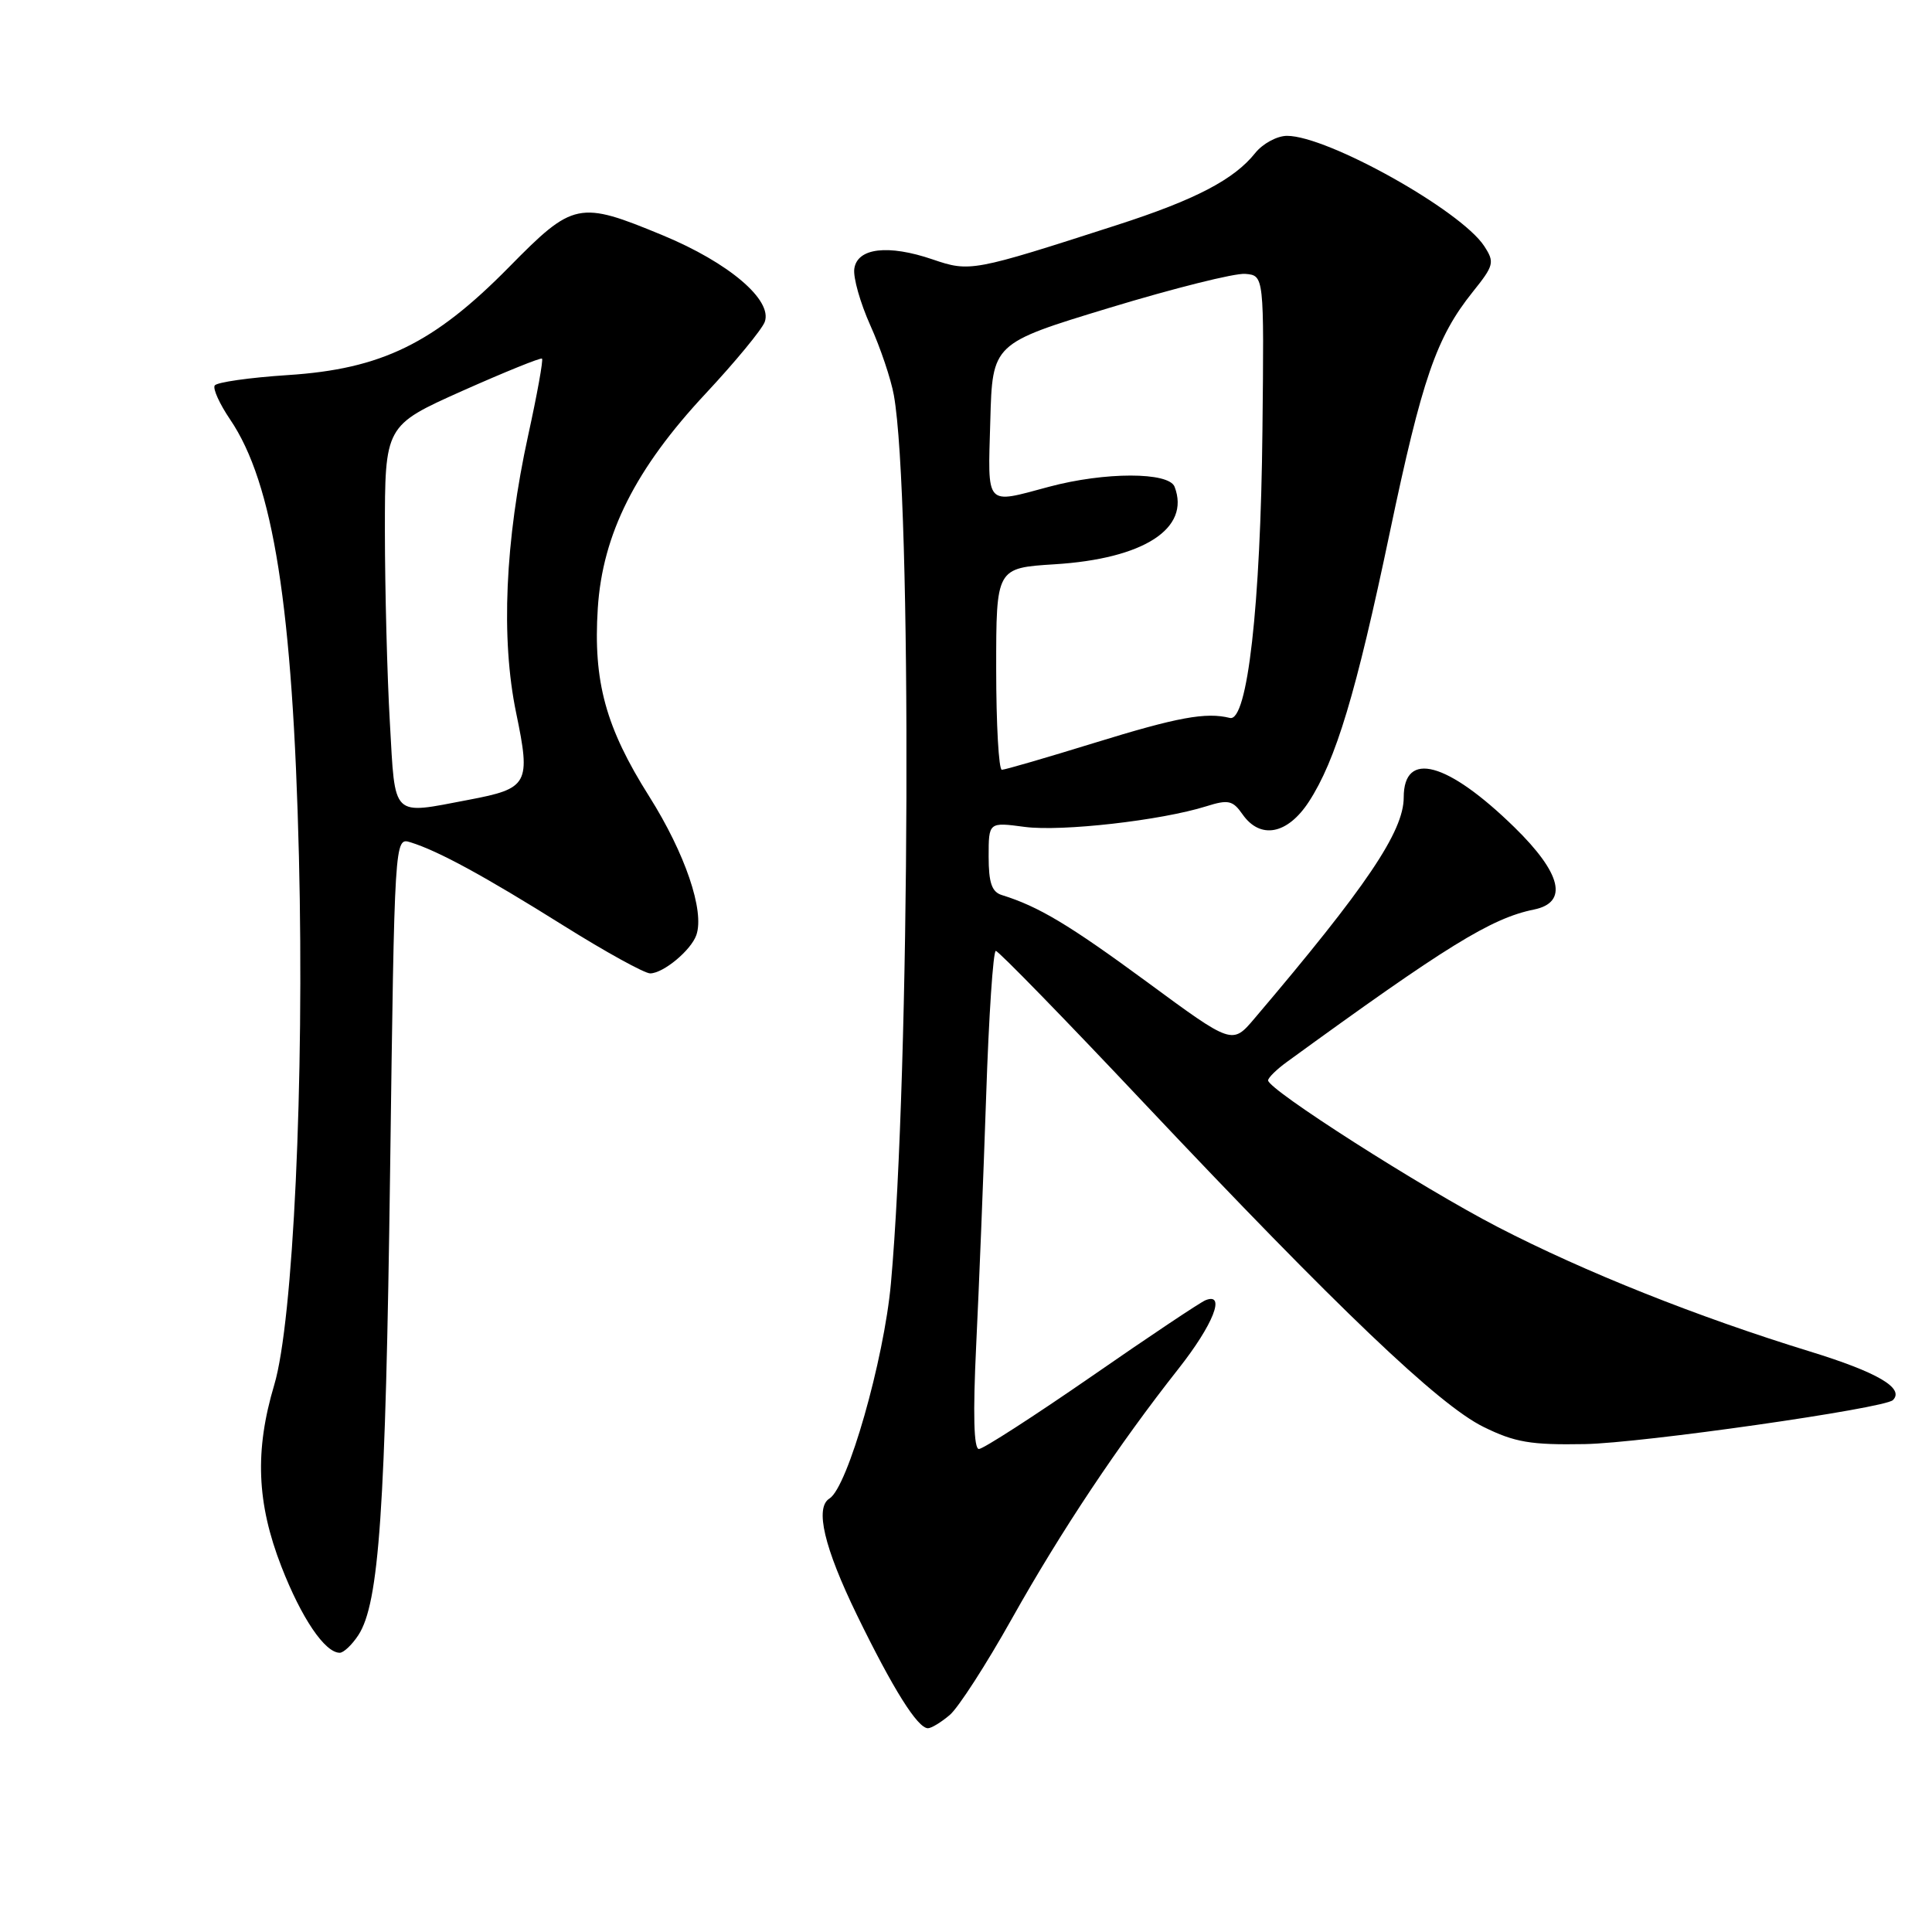 <?xml version="1.0" encoding="UTF-8" standalone="no"?>
<!DOCTYPE svg PUBLIC "-//W3C//DTD SVG 1.1//EN" "http://www.w3.org/Graphics/SVG/1.1/DTD/svg11.dtd" >
<svg xmlns="http://www.w3.org/2000/svg" xmlns:xlink="http://www.w3.org/1999/xlink" version="1.1" viewBox="0 0 256 256">
 <g >
 <path fill="currentColor"
d=" M 125.84 227.25 C 126.98 226.29 130.68 220.55 134.07 214.50 C 140.61 202.84 148.20 191.45 156.16 181.36 C 160.76 175.52 162.47 171.21 159.75 172.28 C 159.06 172.55 152.25 177.10 144.62 182.39 C 136.98 187.67 130.27 192.00 129.71 192.00 C 129.03 192.00 128.91 187.37 129.35 178.25 C 129.72 170.69 130.31 155.84 130.67 145.25 C 131.02 134.66 131.60 126.00 131.95 126.00 C 132.30 126.00 141.12 135.05 151.54 146.11 C 177.30 173.42 190.64 186.16 196.57 189.07 C 200.72 191.12 202.84 191.48 210.00 191.35 C 217.54 191.22 249.71 186.62 250.82 185.52 C 252.39 183.95 248.80 181.84 239.83 179.08 C 224.93 174.50 209.97 168.54 198.49 162.60 C 188.39 157.38 167.97 144.34 168.03 143.15 C 168.05 142.79 169.16 141.70 170.51 140.72 C 191.64 125.35 197.59 121.67 203.25 120.52 C 207.84 119.59 206.93 115.74 200.67 109.62 C 191.78 100.94 186.00 99.38 186.00 105.66 C 186.00 110.17 181.05 117.51 166.22 134.96 C 163.28 138.43 163.28 138.43 151.99 130.12 C 141.66 122.53 137.62 120.11 132.75 118.60 C 131.42 118.19 131.00 116.97 131.00 113.50 C 131.00 108.93 131.00 108.93 135.79 109.57 C 140.68 110.21 153.84 108.72 159.83 106.84 C 162.75 105.92 163.35 106.05 164.64 107.90 C 166.99 111.26 170.59 110.58 173.42 106.25 C 177.01 100.74 179.69 91.85 184.16 70.53 C 188.43 50.20 190.32 44.71 195.13 38.70 C 197.97 35.16 198.07 34.76 196.66 32.60 C 193.55 27.86 175.91 18.00 170.54 18.00 C 169.22 18.00 167.32 19.03 166.32 20.28 C 163.52 23.79 158.39 26.47 148.00 29.82 C 128.88 35.99 128.52 36.06 123.57 34.37 C 117.68 32.36 113.59 32.85 113.20 35.61 C 113.03 36.77 113.99 40.14 115.32 43.11 C 116.66 46.07 118.06 50.24 118.44 52.36 C 120.85 65.83 120.60 141.85 118.05 170.07 C 117.13 180.23 112.32 197.07 109.91 198.56 C 107.95 199.77 109.20 205.05 113.54 213.98 C 118.32 223.79 121.58 229.00 122.96 229.00 C 123.41 229.00 124.71 228.21 125.84 227.25 Z  M 47.48 216.67 C 50.24 212.45 51.09 200.10 51.69 155.23 C 52.28 110.95 52.28 110.95 54.39 111.61 C 58.05 112.74 64.17 116.07 74.66 122.64 C 80.25 126.14 85.42 128.99 86.16 128.98 C 87.92 128.95 91.56 125.92 92.27 123.90 C 93.38 120.70 90.78 113.08 86.03 105.54 C 80.25 96.39 78.59 90.32 79.21 80.60 C 79.84 70.76 84.20 62.10 93.53 52.12 C 97.44 47.93 100.95 43.67 101.33 42.66 C 102.40 39.76 96.56 34.80 87.82 31.18 C 76.69 26.57 75.98 26.72 67.44 35.40 C 57.49 45.51 50.55 48.90 38.14 49.70 C 33.07 50.03 28.72 50.65 28.45 51.08 C 28.18 51.51 29.10 53.53 30.49 55.58 C 36.22 64.02 38.80 80.43 39.61 113.50 C 40.34 143.27 38.85 175.09 36.34 183.50 C 33.74 192.21 34.01 199.17 37.29 207.59 C 39.95 214.42 43.05 219.00 45.02 219.00 C 45.53 219.00 46.64 217.95 47.48 216.67 Z  M 132.00 88.63 C 132.00 75.26 132.00 75.26 139.75 74.77 C 151.55 74.04 157.76 70.03 155.64 64.50 C 154.88 62.52 146.39 62.52 139.00 64.50 C 130.46 66.79 130.89 67.28 131.22 55.75 C 131.50 45.50 131.50 45.50 147.00 40.79 C 155.53 38.20 163.62 36.17 165.00 36.29 C 167.50 36.50 167.50 36.50 167.28 57.00 C 167.04 80.30 165.29 95.72 162.96 95.13 C 159.79 94.34 156.04 95.03 145.00 98.44 C 138.68 100.39 133.16 102.00 132.75 102.00 C 132.34 102.00 132.00 95.98 132.00 88.63 Z  M 51.66 95.75 C 51.30 89.56 51.01 78.17 51.00 70.44 C 51.00 56.39 51.00 56.39 61.25 51.80 C 66.89 49.29 71.65 47.36 71.82 47.52 C 72.00 47.68 71.18 52.24 69.99 57.66 C 66.92 71.68 66.35 84.62 68.39 94.45 C 70.35 103.89 70.02 104.48 62.10 105.98 C 51.78 107.94 52.39 108.54 51.66 95.75 Z "/>
</g>
</svg>